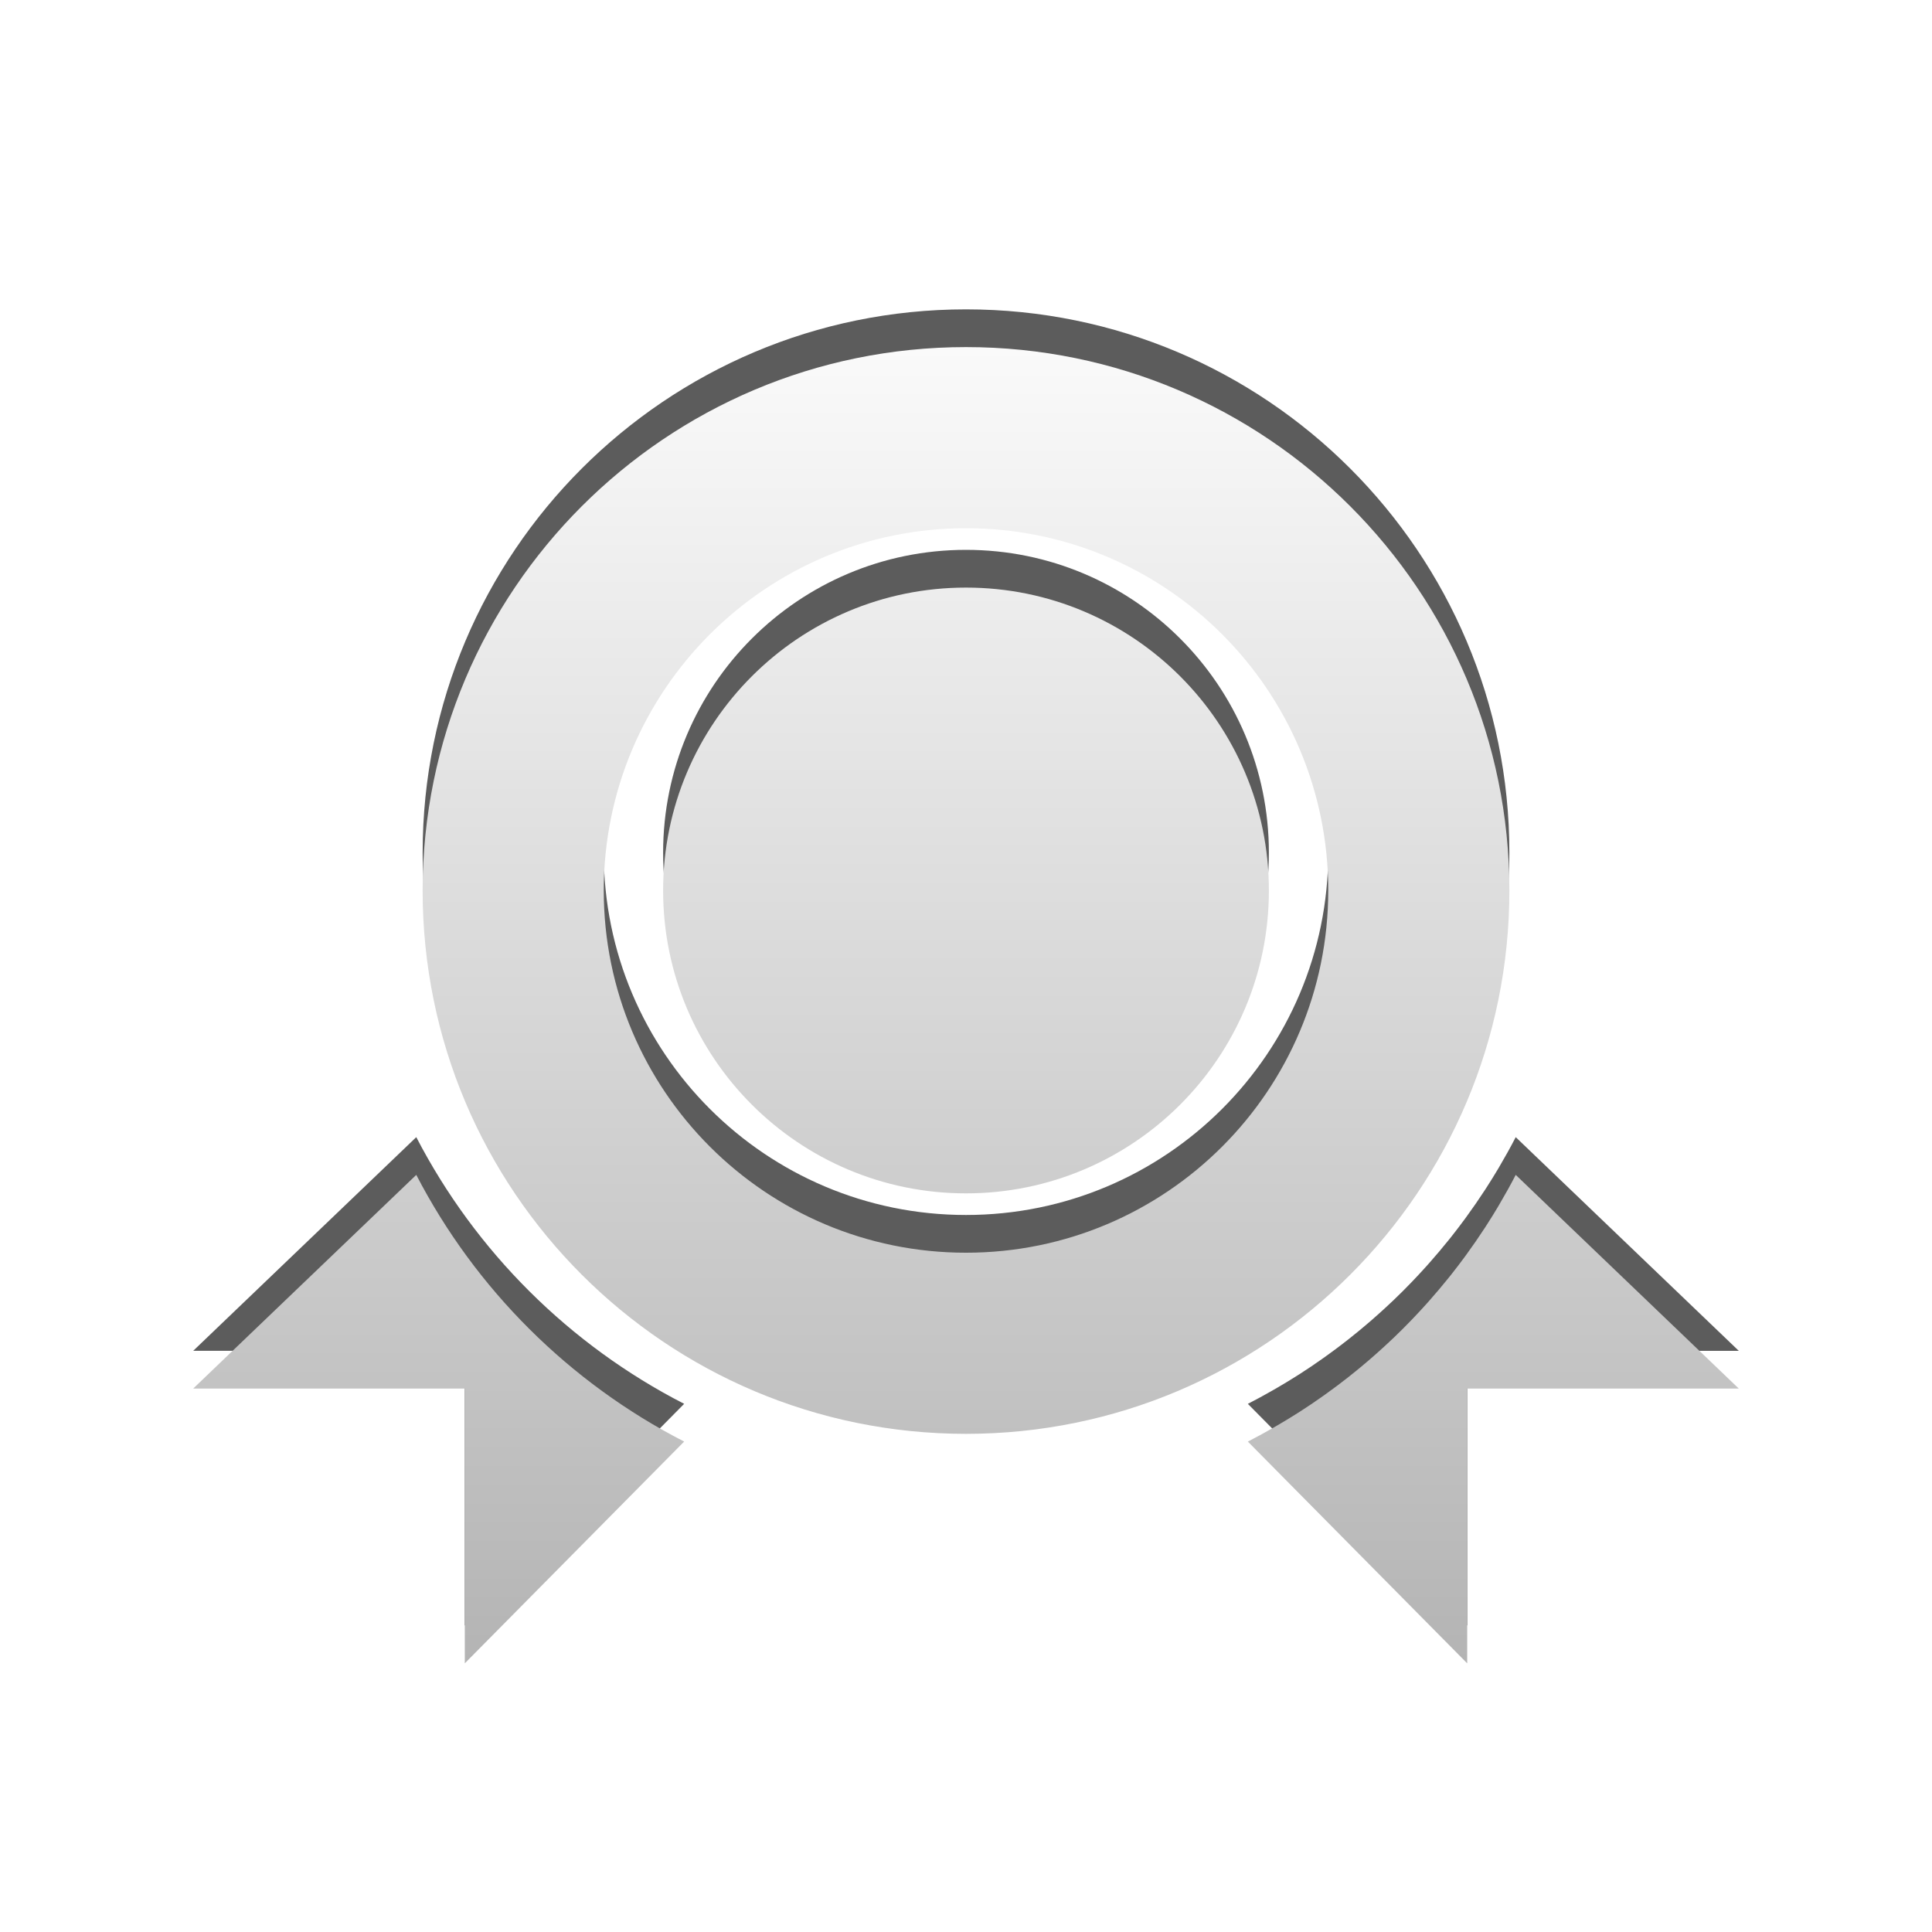<?xml version="1.0" encoding="utf-8"?>
<!-- Generator: Adobe Illustrator 16.0.0, SVG Export Plug-In . SVG Version: 6.00 Build 0)  -->
<!DOCTYPE svg PUBLIC "-//W3C//DTD SVG 1.1//EN" "http://www.w3.org/Graphics/SVG/1.1/DTD/svg11.dtd">
<svg version="1.1" id="Layer_1" xmlns="http://www.w3.org/2000/svg" xmlns:xlink="http://www.w3.org/1999/xlink" x="0px" y="0px"
	 width="512px" height="512px" viewBox="0 0 512 512" enable-background="new 0 0 512 512" xml:space="preserve">

  <defs>
    <filter id="dropGlow">
      <feGaussianBlur in="SourceAlpha" stdDeviation="5" />
    </filter>
  </defs>

<path opacity="0.8" style="filter: url(#dropGlow)" fill="#000000" d="M110.318,301.357L51.2,357.982h71.976V430.8l58.134-58.772C150.918,356.451,126.032,331.667,110.318,301.357z
	 M401.683,301.357L401.683,301.357c-1.389,2.684-2.854,5.317-4.386,7.912c-0.141,0.237-0.282,0.477-0.422,0.715
	c-0.434,0.725-0.872,1.447-1.316,2.162c-0.155,0.254-0.315,0.506-0.476,0.759c-0.455,0.729-0.916,1.458-1.383,2.181
	c-0.081,0.123-0.163,0.249-0.244,0.371c-1.55,2.375-3.156,4.705-4.822,6.988c-0.194,0.269-0.39,0.537-0.587,0.805
	c-0.467,0.635-0.938,1.262-1.415,1.889c-0.229,0.301-0.46,0.601-0.689,0.899c-0.478,0.618-0.952,1.233-1.439,1.847
	c-0.209,0.262-0.422,0.521-0.632,0.783c-1.621,2.016-3.288,3.992-5.001,5.928c-0.294,0.332-0.587,0.666-0.883,0.996
	c-0.468,0.52-0.942,1.035-1.416,1.551c-0.332,0.359-0.665,0.717-1,1.074c-0.465,0.494-0.931,0.986-1.4,1.479
	c-0.358,0.373-0.724,0.742-1.087,1.113c-0.458,0.472-0.916,0.943-1.383,1.406c-0.757,0.752-1.521,1.5-2.292,2.238
	c-0.433,0.416-0.873,0.82-1.312,1.232c-0.435,0.407-0.868,0.813-1.309,1.217c-0.443,0.404-0.887,0.805-1.333,1.205
	c-0.452,0.408-0.909,0.81-1.362,1.211c-0.438,0.384-0.875,0.764-1.316,1.145c-0.503,0.432-1.013,0.859-1.52,1.283
	c-0.4,0.336-0.8,0.676-1.203,1.008c-0.871,0.715-1.746,1.42-2.628,2.117c-0.347,0.271-0.693,0.537-1.04,0.807
	c-0.606,0.469-1.213,0.936-1.82,1.396c-0.405,0.307-0.817,0.608-1.226,0.909c-0.569,0.42-1.143,0.841-1.716,1.252
	c-0.414,0.297-0.822,0.591-1.235,0.883c-0.62,0.438-1.249,0.869-1.876,1.298c-0.362,0.25-0.725,0.502-1.092,0.752
	c-0.97,0.647-1.945,1.295-2.927,1.926c-0.231,0.148-0.466,0.289-0.697,0.438c-0.789,0.501-1.583,0.996-2.38,1.482
	c-0.379,0.23-0.758,0.457-1.141,0.687c-0.669,0.401-1.34,0.799-2.016,1.19c-0.398,0.232-0.801,0.463-1.203,0.689
	c-0.697,0.398-1.399,0.789-2.104,1.18c-0.362,0.199-0.724,0.402-1.089,0.6c-1.033,0.556-2.072,1.107-3.118,1.646
	c-0.017,0.011-0.035,0.019-0.051,0.027l58.129,58.769v-72.816h71.976L401.683,301.357z M400,225.983c0-79.529-64.471-144-144-144
	c-79.529,0-144,64.471-144,144s64.471,144,144,144C335.529,369.982,400,305.512,400,225.983z M256,321.982c-53.019,0-96-42.98-96-96
	s42.981-96,96-96c53.019,0,96,42.981,96,96S309.02,321.982,256,321.982z M256,145.717c-44.331,0-80.267,35.938-80.267,80.267
	c0,44.331,35.937,80.268,80.267,80.268s80.267-35.938,80.267-80.268C336.267,181.654,300.331,145.717,256,145.717z"/>
<linearGradient id="SVGID_1_" gradientUnits="userSpaceOnUse" x1="-302" y1="1702.982" x2="-302" y2="2051.801" gradientTransform="matrix(1 0 0 1 558 -1611)">
	<stop  offset="0" style="stop-color:#FAFAFA"/>
	<stop  offset="1" style="stop-color:#B4B4B4"/>
</linearGradient>
<path fill="url(#SVGID_1_)" d="M110.318,311.357L51.2,367.982h71.976V440.8l58.134-58.772
	C150.918,366.451,126.032,341.667,110.318,311.357z M401.683,311.357L401.683,311.357c-1.389,2.684-2.854,5.317-4.386,7.912
	c-0.141,0.237-0.282,0.477-0.422,0.715c-0.434,0.725-0.872,1.447-1.316,2.162c-0.155,0.254-0.315,0.506-0.476,0.759
	c-0.455,0.729-0.916,1.458-1.383,2.181c-0.081,0.123-0.163,0.249-0.244,0.371c-1.55,2.375-3.156,4.705-4.822,6.988
	c-0.194,0.269-0.39,0.537-0.587,0.805c-0.467,0.635-0.938,1.262-1.415,1.889c-0.229,0.301-0.46,0.601-0.689,0.899
	c-0.478,0.618-0.952,1.233-1.439,1.847c-0.209,0.262-0.422,0.521-0.632,0.783c-1.621,2.016-3.288,3.992-5.001,5.928
	c-0.294,0.332-0.587,0.666-0.883,0.996c-0.468,0.52-0.942,1.035-1.416,1.551c-0.332,0.359-0.665,0.717-1,1.074
	c-0.465,0.494-0.931,0.986-1.4,1.479c-0.358,0.373-0.724,0.742-1.087,1.113c-0.458,0.472-0.916,0.943-1.383,1.406
	c-0.757,0.752-1.521,1.5-2.292,2.238c-0.433,0.416-0.873,0.82-1.312,1.232c-0.435,0.407-0.868,0.813-1.309,1.217
	c-0.443,0.404-0.887,0.805-1.333,1.205c-0.452,0.408-0.909,0.81-1.362,1.211c-0.438,0.384-0.875,0.764-1.316,1.145
	c-0.503,0.432-1.013,0.859-1.52,1.283c-0.4,0.336-0.8,0.676-1.203,1.008c-0.871,0.715-1.746,1.42-2.628,2.117
	c-0.347,0.271-0.693,0.537-1.04,0.807c-0.606,0.469-1.213,0.936-1.82,1.396c-0.405,0.307-0.817,0.608-1.226,0.909
	c-0.569,0.42-1.143,0.841-1.716,1.252c-0.414,0.297-0.822,0.591-1.235,0.883c-0.62,0.438-1.249,0.869-1.876,1.298
	c-0.362,0.25-0.725,0.502-1.092,0.752c-0.97,0.647-1.945,1.295-2.927,1.926c-0.231,0.148-0.466,0.289-0.697,0.438
	c-0.789,0.501-1.583,0.996-2.38,1.482c-0.379,0.23-0.758,0.457-1.141,0.687c-0.669,0.401-1.34,0.799-2.016,1.19
	c-0.398,0.232-0.801,0.463-1.203,0.689c-0.697,0.398-1.399,0.789-2.104,1.18c-0.362,0.199-0.724,0.402-1.089,0.6
	c-1.033,0.556-2.072,1.107-3.118,1.646c-0.017,0.011-0.035,0.019-0.051,0.027l58.129,58.769v-72.816h71.976L401.683,311.357z
	 M400,235.983c0-79.529-64.471-144-144-144c-79.529,0-144,64.471-144,144s64.471,144,144,144
	C335.529,379.982,400,315.512,400,235.983z M256,331.982c-53.019,0-96-42.98-96-96s42.981-96,96-96c53.019,0,96,42.981,96,96
	S309.02,331.982,256,331.982z M256,155.717c-44.331,0-80.267,35.938-80.267,80.267c0,44.331,35.937,80.268,80.267,80.268
	s80.267-35.938,80.267-80.268C336.267,191.654,300.331,155.717,256,155.717z"/>
</svg>
